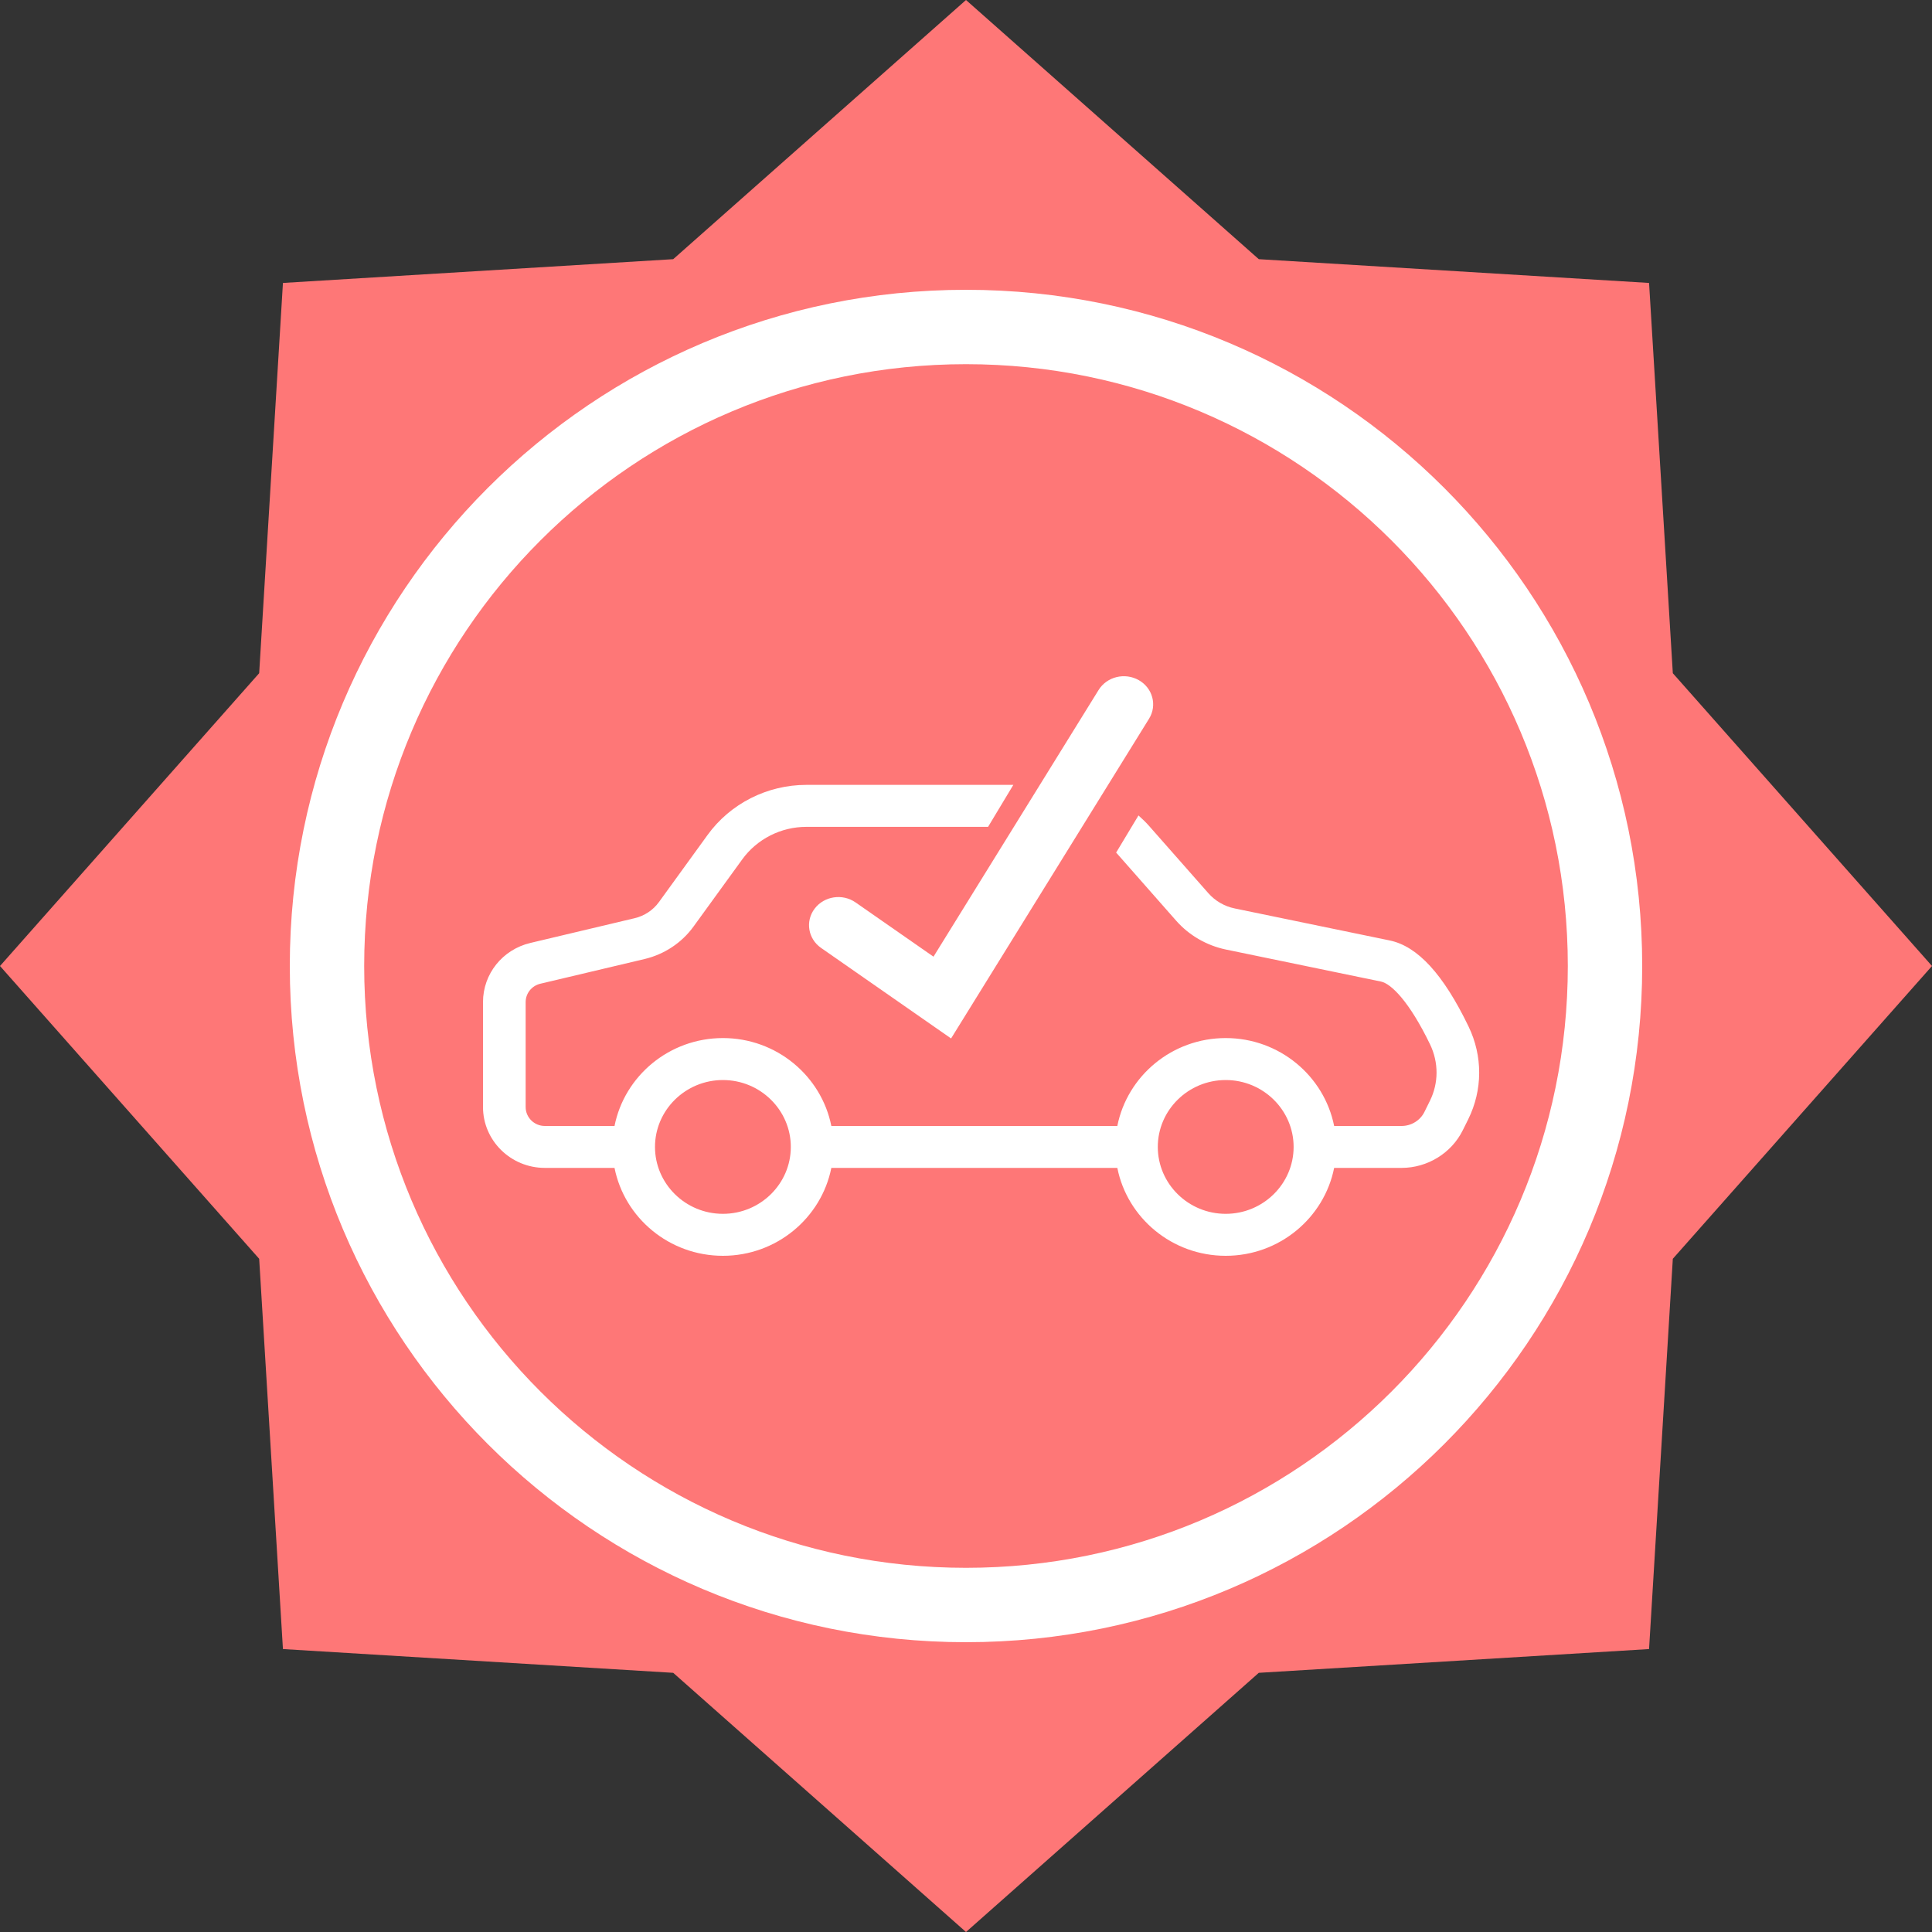 <svg width="40" height="40" viewBox="0 0 40 40" fill="none" xmlns="http://www.w3.org/2000/svg">
<rect x="0" y="0" width="40" height="40" fill="#333333" stroke="none"/>
<path d="M20 0L26.062 5.366L34.142 5.858L34.634 13.938L40 20L34.634 26.062L34.142 34.142L26.062 34.634L20 40L13.938 34.634L5.858 34.142L5.366 26.062L0 20L5.366 13.938L5.858 5.858L13.938 5.366L20 0Z" fill="#FE7777"/>
<path d="M34 20C34 27.732 27.732 34 20 34C12.268 34 6 27.732 6 20C6 12.268 12.268 6 20 6C27.732 6 34 12.268 34 20ZM7.54 20C7.54 26.881 13.118 32.46 20 32.46C26.881 32.46 32.46 26.881 32.46 20C32.46 13.118 26.881 7.54 20 7.54C13.118 7.54 7.54 13.118 7.54 20Z" fill="white"/>
<g clip-path="url(#clip0_918_4076)">
<path fill-rule="evenodd" clip-rule="evenodd" d="M17.714 18.684C17.443 18.495 17.063 18.552 16.866 18.813C16.669 19.073 16.729 19.438 17 19.626L19.691 21.5L23.79 14.88C23.961 14.603 23.866 14.246 23.578 14.082C23.289 13.918 22.916 14.009 22.745 14.286L19.327 19.807L17.714 18.684Z" fill="white"/>
<path fill-rule="evenodd" clip-rule="evenodd" d="M25.377 25.131C24.602 25.131 23.971 24.509 23.971 23.746C23.971 22.983 24.602 22.361 25.377 22.361C26.152 22.361 26.783 22.983 26.783 23.746C26.783 24.509 26.152 25.131 25.377 25.131ZM14.967 25.131C14.192 25.131 13.561 24.509 13.561 23.746C13.561 22.983 14.192 22.361 14.967 22.361C15.742 22.361 16.373 22.983 16.373 23.746C16.373 24.509 15.742 25.131 14.967 25.131ZM30.404 21.251C29.884 20.172 29.349 19.59 28.772 19.471L25.562 18.808C25.352 18.765 25.159 18.653 25.018 18.493L23.793 17.103C23.724 17.024 23.648 16.952 23.571 16.883L23.108 17.653C23.113 17.659 23.121 17.666 23.127 17.672L24.352 19.063C24.618 19.365 24.983 19.576 25.381 19.659L28.591 20.322C28.799 20.364 29.176 20.729 29.608 21.623C29.788 21.998 29.787 22.424 29.604 22.793L29.492 23.02C29.405 23.198 29.218 23.312 29.019 23.312H27.622C27.415 22.276 26.488 21.492 25.377 21.492C24.266 21.492 23.339 22.276 23.133 23.312H17.212C17.005 22.276 16.078 21.492 14.967 21.492C13.857 21.492 12.929 22.276 12.723 23.312H11.28C11.061 23.312 10.883 23.136 10.883 22.92V20.748C10.883 20.566 11.008 20.41 11.187 20.367L13.348 19.855C13.757 19.757 14.117 19.518 14.361 19.18L15.367 17.793C15.672 17.371 16.169 17.119 16.695 17.119H20.457L20.98 16.25H16.695C15.884 16.25 15.119 16.638 14.649 17.288L13.643 18.676C13.522 18.843 13.344 18.962 13.141 19.01L10.98 19.523C10.403 19.66 10 20.164 10 20.748V22.92C10 23.614 10.574 24.18 11.28 24.18H12.723C12.929 25.216 13.857 26 14.967 26C16.078 26 17.005 25.216 17.212 24.18H23.133C23.339 25.216 24.266 26 25.377 26C26.488 26 27.415 25.216 27.622 24.18H29.019C29.553 24.18 30.05 23.875 30.285 23.401L30.398 23.174C30.698 22.566 30.701 21.865 30.404 21.251Z" fill="white"/>
</g>
<defs>
<clipPath id="clip0_918_4076">
<rect width="20.625" height="12" fill="white" transform="translate(10 14)"/>
</clipPath>
</defs>
</svg>
